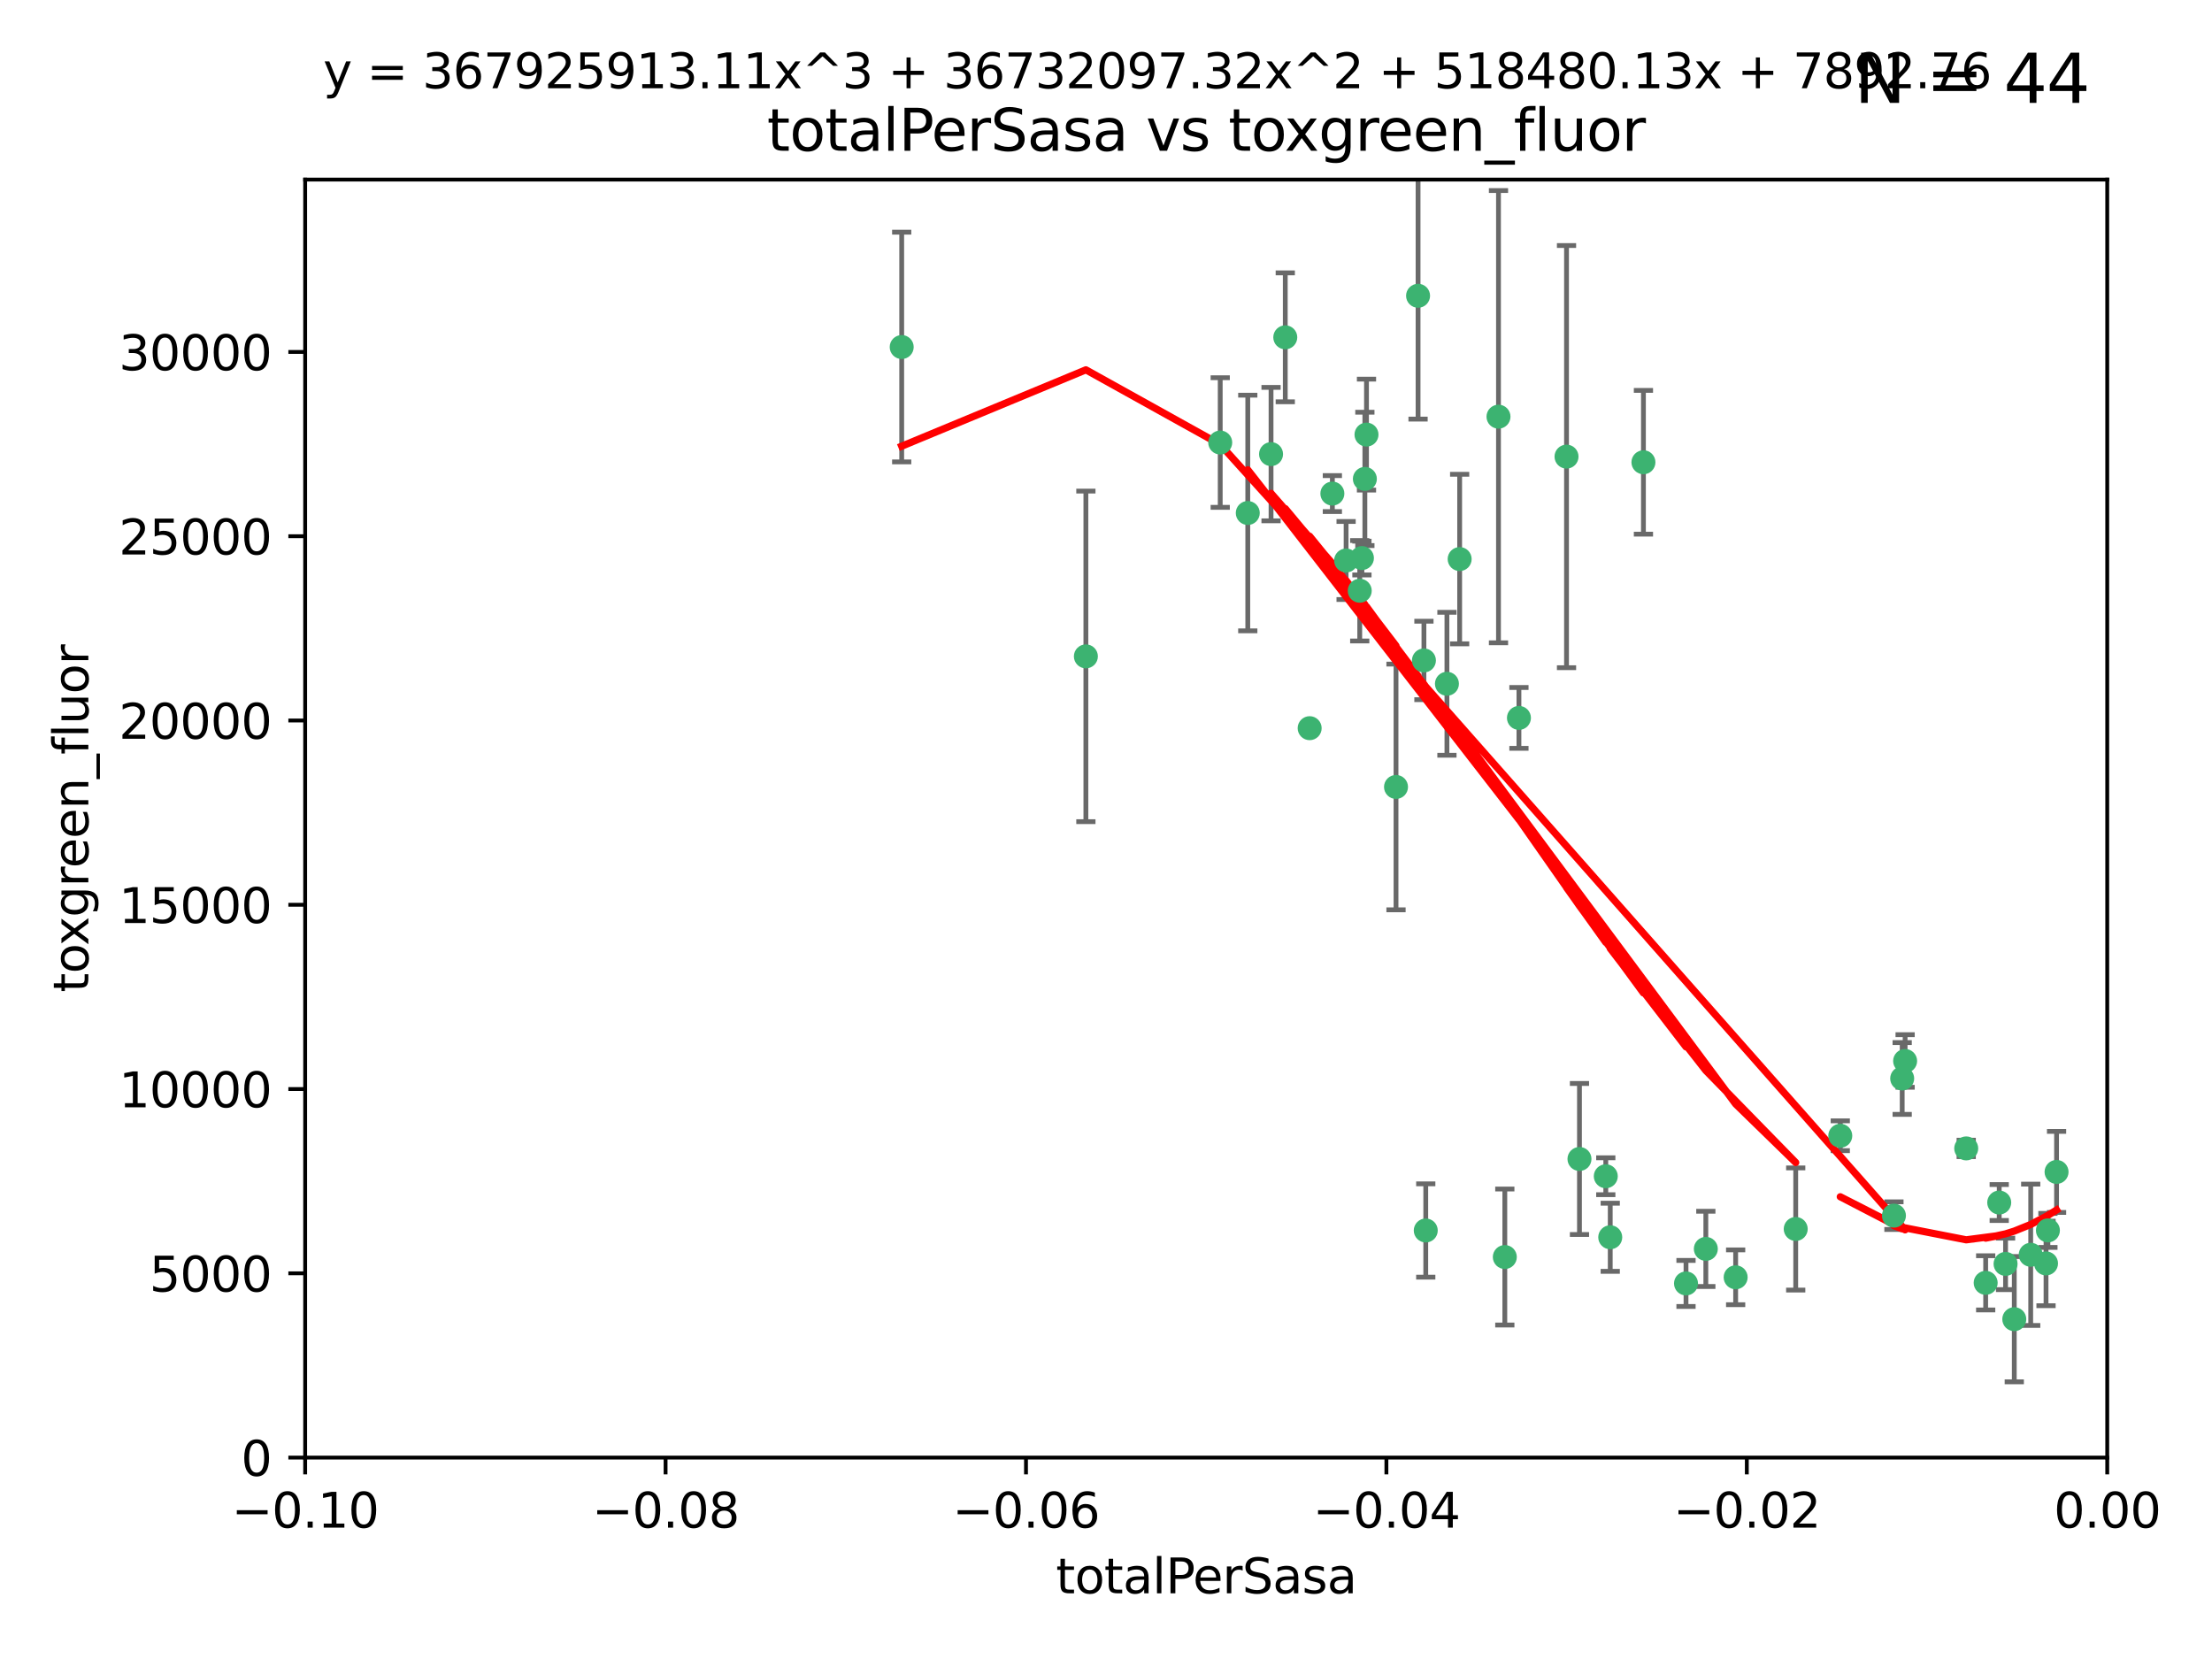 <?xml version="1.0" encoding="utf-8" standalone="no"?>
<!DOCTYPE svg PUBLIC "-//W3C//DTD SVG 1.1//EN"
  "http://www.w3.org/Graphics/SVG/1.1/DTD/svg11.dtd">
<svg xmlns:xlink="http://www.w3.org/1999/xlink" width="460.8pt" height="345.6pt" viewBox="0 0 460.8 345.6" xmlns="http://www.w3.org/2000/svg" version="1.1">
 <defs>
  <style type="text/css">*{stroke-linejoin: round; stroke-linecap: butt}</style>
 </defs>
 <g id="figure_1">
  <g id="patch_1">
   <path d="M 0 345.6 
L 460.8 345.6 
L 460.8 0 
L 0 0 
z
" style="fill: #ffffff"/>
  </g>
  <g id="axes_1">
   <g id="patch_2">
    <path d="M 63.571 303.64 
L 438.975 303.64 
L 438.975 37.411 
L 63.571 37.411 
z
" style="fill: #ffffff"/>
   </g>
   <g id="PathCollection_1">
    <defs>
     <path id="me38fa111cb" d="M 0 1.118 
C 0.297 1.118 0.581 1 0.791 0.791 
C 1 0.581 1.118 0.297 1.118 0 
C 1.118 -0.297 1 -0.581 0.791 -0.791 
C 0.581 -1 0.297 -1.118 0 -1.118 
C -0.297 -1.118 -0.581 -1 -0.791 -0.791 
C -1 -0.581 -1.118 -0.297 -1.118 0 
C -1.118 0.297 -1 0.581 -0.791 0.791 
C -0.581 1 -0.297 1.118 0 1.118 
z
" style="stroke: #3cb371"/>
    </defs>
    <g clip-path="url(#p3f74938d01)">
     <use xlink:href="#me38fa111cb" x="187.841" y="72.294" style="fill: #3cb371; stroke: #3cb371"/>
     <use xlink:href="#me38fa111cb" x="226.209" y="136.733" style="fill: #3cb371; stroke: #3cb371"/>
     <use xlink:href="#me38fa111cb" x="254.195" y="92.187" style="fill: #3cb371; stroke: #3cb371"/>
     <use xlink:href="#me38fa111cb" x="284.327" y="99.763" style="fill: #3cb371; stroke: #3cb371"/>
     <use xlink:href="#me38fa111cb" x="267.746" y="70.271" style="fill: #3cb371; stroke: #3cb371"/>
     <use xlink:href="#me38fa111cb" x="283.714" y="116.252" style="fill: #3cb371; stroke: #3cb371"/>
     <use xlink:href="#me38fa111cb" x="283.258" y="123.063" style="fill: #3cb371; stroke: #3cb371"/>
     <use xlink:href="#me38fa111cb" x="272.826" y="151.693" style="fill: #3cb371; stroke: #3cb371"/>
     <use xlink:href="#me38fa111cb" x="290.815" y="163.936" style="fill: #3cb371; stroke: #3cb371"/>
     <use xlink:href="#me38fa111cb" x="280.418" y="116.762" style="fill: #3cb371; stroke: #3cb371"/>
     <use xlink:href="#me38fa111cb" x="295.409" y="61.614" style="fill: #3cb371; stroke: #3cb371"/>
     <use xlink:href="#me38fa111cb" x="277.556" y="102.821" style="fill: #3cb371; stroke: #3cb371"/>
     <use xlink:href="#me38fa111cb" x="264.783" y="94.6" style="fill: #3cb371; stroke: #3cb371"/>
     <use xlink:href="#me38fa111cb" x="296.63" y="137.58" style="fill: #3cb371; stroke: #3cb371"/>
     <use xlink:href="#me38fa111cb" x="301.422" y="142.442" style="fill: #3cb371; stroke: #3cb371"/>
     <use xlink:href="#me38fa111cb" x="284.666" y="90.534" style="fill: #3cb371; stroke: #3cb371"/>
     <use xlink:href="#me38fa111cb" x="316.423" y="149.553" style="fill: #3cb371; stroke: #3cb371"/>
     <use xlink:href="#me38fa111cb" x="259.935" y="106.867" style="fill: #3cb371; stroke: #3cb371"/>
     <use xlink:href="#me38fa111cb" x="312.163" y="86.8" style="fill: #3cb371; stroke: #3cb371"/>
     <use xlink:href="#me38fa111cb" x="329.033" y="241.437" style="fill: #3cb371; stroke: #3cb371"/>
     <use xlink:href="#me38fa111cb" x="342.358" y="96.298" style="fill: #3cb371; stroke: #3cb371"/>
     <use xlink:href="#me38fa111cb" x="326.335" y="95.121" style="fill: #3cb371; stroke: #3cb371"/>
     <use xlink:href="#me38fa111cb" x="334.515" y="245.034" style="fill: #3cb371; stroke: #3cb371"/>
     <use xlink:href="#me38fa111cb" x="304.073" y="116.464" style="fill: #3cb371; stroke: #3cb371"/>
     <use xlink:href="#me38fa111cb" x="313.481" y="261.86" style="fill: #3cb371; stroke: #3cb371"/>
     <use xlink:href="#me38fa111cb" x="351.226" y="267.365" style="fill: #3cb371; stroke: #3cb371"/>
     <use xlink:href="#me38fa111cb" x="335.443" y="257.745" style="fill: #3cb371; stroke: #3cb371"/>
     <use xlink:href="#me38fa111cb" x="355.356" y="260.163" style="fill: #3cb371; stroke: #3cb371"/>
     <use xlink:href="#me38fa111cb" x="374.081" y="256.018" style="fill: #3cb371; stroke: #3cb371"/>
     <use xlink:href="#me38fa111cb" x="361.568" y="266.086" style="fill: #3cb371; stroke: #3cb371"/>
     <use xlink:href="#me38fa111cb" x="297.012" y="256.331" style="fill: #3cb371; stroke: #3cb371"/>
     <use xlink:href="#me38fa111cb" x="396.872" y="221.023" style="fill: #3cb371; stroke: #3cb371"/>
     <use xlink:href="#me38fa111cb" x="383.363" y="236.599" style="fill: #3cb371; stroke: #3cb371"/>
     <use xlink:href="#me38fa111cb" x="396.26" y="224.667" style="fill: #3cb371; stroke: #3cb371"/>
     <use xlink:href="#me38fa111cb" x="394.542" y="253.241" style="fill: #3cb371; stroke: #3cb371"/>
     <use xlink:href="#me38fa111cb" x="409.599" y="239.234" style="fill: #3cb371; stroke: #3cb371"/>
     <use xlink:href="#me38fa111cb" x="416.474" y="250.509" style="fill: #3cb371; stroke: #3cb371"/>
     <use xlink:href="#me38fa111cb" x="413.653" y="267.238" style="fill: #3cb371; stroke: #3cb371"/>
     <use xlink:href="#me38fa111cb" x="417.796" y="263.294" style="fill: #3cb371; stroke: #3cb371"/>
     <use xlink:href="#me38fa111cb" x="419.611" y="274.808" style="fill: #3cb371; stroke: #3cb371"/>
     <use xlink:href="#me38fa111cb" x="423.033" y="261.393" style="fill: #3cb371; stroke: #3cb371"/>
     <use xlink:href="#me38fa111cb" x="426.618" y="256.316" style="fill: #3cb371; stroke: #3cb371"/>
     <use xlink:href="#me38fa111cb" x="426.224" y="263.195" style="fill: #3cb371; stroke: #3cb371"/>
     <use xlink:href="#me38fa111cb" x="428.419" y="244.135" style="fill: #3cb371; stroke: #3cb371"/>
    </g>
   </g>
   <g id="matplotlib.axis_1">
    <g id="xtick_1">
     <g id="line2d_1">
      <defs>
       <path id="m76d988f09e" d="M 0 0 
L 0 3.5 
" style="stroke: #000000; stroke-width: 0.8"/>
      </defs>
      <g>
       <use xlink:href="#m76d988f09e" x="63.571" y="303.64" style="stroke: #000000; stroke-width: 0.8"/>
      </g>
     </g>
     <g id="text_1">
      <!-- −0.10 -->
      <g transform="translate(48.249 318.238)scale(0.1 -0.1)">
       <defs>
        <path id="DejaVuSans-2212" d="M 678 2272 
L 4684 2272 
L 4684 1741 
L 678 1741 
L 678 2272 
z
" transform="scale(0.016)"/>
        <path id="DejaVuSans-30" d="M 2034 4250 
Q 1547 4250 1301 3770 
Q 1056 3291 1056 2328 
Q 1056 1369 1301 889 
Q 1547 409 2034 409 
Q 2525 409 2770 889 
Q 3016 1369 3016 2328 
Q 3016 3291 2770 3770 
Q 2525 4250 2034 4250 
z
M 2034 4750 
Q 2819 4750 3233 4129 
Q 3647 3509 3647 2328 
Q 3647 1150 3233 529 
Q 2819 -91 2034 -91 
Q 1250 -91 836 529 
Q 422 1150 422 2328 
Q 422 3509 836 4129 
Q 1250 4750 2034 4750 
z
" transform="scale(0.016)"/>
        <path id="DejaVuSans-2e" d="M 684 794 
L 1344 794 
L 1344 0 
L 684 0 
L 684 794 
z
" transform="scale(0.016)"/>
        <path id="DejaVuSans-31" d="M 794 531 
L 1825 531 
L 1825 4091 
L 703 3866 
L 703 4441 
L 1819 4666 
L 2450 4666 
L 2450 531 
L 3481 531 
L 3481 0 
L 794 0 
L 794 531 
z
" transform="scale(0.016)"/>
       </defs>
       <use xlink:href="#DejaVuSans-2212"/>
       <use xlink:href="#DejaVuSans-30" x="83.789"/>
       <use xlink:href="#DejaVuSans-2e" x="147.412"/>
       <use xlink:href="#DejaVuSans-31" x="179.199"/>
       <use xlink:href="#DejaVuSans-30" x="242.822"/>
      </g>
     </g>
    </g>
    <g id="xtick_2">
     <g id="line2d_2">
      <g>
       <use xlink:href="#m76d988f09e" x="138.652" y="303.64" style="stroke: #000000; stroke-width: 0.8"/>
      </g>
     </g>
     <g id="text_2">
      <!-- −0.08 -->
      <g transform="translate(123.329 318.238)scale(0.1 -0.1)">
       <defs>
        <path id="DejaVuSans-38" d="M 2034 2216 
Q 1584 2216 1326 1975 
Q 1069 1734 1069 1313 
Q 1069 891 1326 650 
Q 1584 409 2034 409 
Q 2484 409 2743 651 
Q 3003 894 3003 1313 
Q 3003 1734 2745 1975 
Q 2488 2216 2034 2216 
z
M 1403 2484 
Q 997 2584 770 2862 
Q 544 3141 544 3541 
Q 544 4100 942 4425 
Q 1341 4750 2034 4750 
Q 2731 4750 3128 4425 
Q 3525 4100 3525 3541 
Q 3525 3141 3298 2862 
Q 3072 2584 2669 2484 
Q 3125 2378 3379 2068 
Q 3634 1759 3634 1313 
Q 3634 634 3220 271 
Q 2806 -91 2034 -91 
Q 1263 -91 848 271 
Q 434 634 434 1313 
Q 434 1759 690 2068 
Q 947 2378 1403 2484 
z
M 1172 3481 
Q 1172 3119 1398 2916 
Q 1625 2713 2034 2713 
Q 2441 2713 2670 2916 
Q 2900 3119 2900 3481 
Q 2900 3844 2670 4047 
Q 2441 4250 2034 4250 
Q 1625 4250 1398 4047 
Q 1172 3844 1172 3481 
z
" transform="scale(0.016)"/>
       </defs>
       <use xlink:href="#DejaVuSans-2212"/>
       <use xlink:href="#DejaVuSans-30" x="83.789"/>
       <use xlink:href="#DejaVuSans-2e" x="147.412"/>
       <use xlink:href="#DejaVuSans-30" x="179.199"/>
       <use xlink:href="#DejaVuSans-38" x="242.822"/>
      </g>
     </g>
    </g>
    <g id="xtick_3">
     <g id="line2d_3">
      <g>
       <use xlink:href="#m76d988f09e" x="213.733" y="303.64" style="stroke: #000000; stroke-width: 0.8"/>
      </g>
     </g>
     <g id="text_3">
      <!-- −0.06 -->
      <g transform="translate(198.41 318.238)scale(0.1 -0.1)">
       <defs>
        <path id="DejaVuSans-36" d="M 2113 2584 
Q 1688 2584 1439 2293 
Q 1191 2003 1191 1497 
Q 1191 994 1439 701 
Q 1688 409 2113 409 
Q 2538 409 2786 701 
Q 3034 994 3034 1497 
Q 3034 2003 2786 2293 
Q 2538 2584 2113 2584 
z
M 3366 4563 
L 3366 3988 
Q 3128 4100 2886 4159 
Q 2644 4219 2406 4219 
Q 1781 4219 1451 3797 
Q 1122 3375 1075 2522 
Q 1259 2794 1537 2939 
Q 1816 3084 2150 3084 
Q 2853 3084 3261 2657 
Q 3669 2231 3669 1497 
Q 3669 778 3244 343 
Q 2819 -91 2113 -91 
Q 1303 -91 875 529 
Q 447 1150 447 2328 
Q 447 3434 972 4092 
Q 1497 4750 2381 4750 
Q 2619 4750 2861 4703 
Q 3103 4656 3366 4563 
z
" transform="scale(0.016)"/>
       </defs>
       <use xlink:href="#DejaVuSans-2212"/>
       <use xlink:href="#DejaVuSans-30" x="83.789"/>
       <use xlink:href="#DejaVuSans-2e" x="147.412"/>
       <use xlink:href="#DejaVuSans-30" x="179.199"/>
       <use xlink:href="#DejaVuSans-36" x="242.822"/>
      </g>
     </g>
    </g>
    <g id="xtick_4">
     <g id="line2d_4">
      <g>
       <use xlink:href="#m76d988f09e" x="288.813" y="303.64" style="stroke: #000000; stroke-width: 0.8"/>
      </g>
     </g>
     <g id="text_4">
      <!-- −0.04 -->
      <g transform="translate(273.491 318.238)scale(0.1 -0.1)">
       <defs>
        <path id="DejaVuSans-34" d="M 2419 4116 
L 825 1625 
L 2419 1625 
L 2419 4116 
z
M 2253 4666 
L 3047 4666 
L 3047 1625 
L 3713 1625 
L 3713 1100 
L 3047 1100 
L 3047 0 
L 2419 0 
L 2419 1100 
L 313 1100 
L 313 1709 
L 2253 4666 
z
" transform="scale(0.016)"/>
       </defs>
       <use xlink:href="#DejaVuSans-2212"/>
       <use xlink:href="#DejaVuSans-30" x="83.789"/>
       <use xlink:href="#DejaVuSans-2e" x="147.412"/>
       <use xlink:href="#DejaVuSans-30" x="179.199"/>
       <use xlink:href="#DejaVuSans-34" x="242.822"/>
      </g>
     </g>
    </g>
    <g id="xtick_5">
     <g id="line2d_5">
      <g>
       <use xlink:href="#m76d988f09e" x="363.894" y="303.64" style="stroke: #000000; stroke-width: 0.8"/>
      </g>
     </g>
     <g id="text_5">
      <!-- −0.02 -->
      <g transform="translate(348.572 318.238)scale(0.1 -0.1)">
       <defs>
        <path id="DejaVuSans-32" d="M 1228 531 
L 3431 531 
L 3431 0 
L 469 0 
L 469 531 
Q 828 903 1448 1529 
Q 2069 2156 2228 2338 
Q 2531 2678 2651 2914 
Q 2772 3150 2772 3378 
Q 2772 3750 2511 3984 
Q 2250 4219 1831 4219 
Q 1534 4219 1204 4116 
Q 875 4013 500 3803 
L 500 4441 
Q 881 4594 1212 4672 
Q 1544 4750 1819 4750 
Q 2544 4750 2975 4387 
Q 3406 4025 3406 3419 
Q 3406 3131 3298 2873 
Q 3191 2616 2906 2266 
Q 2828 2175 2409 1742 
Q 1991 1309 1228 531 
z
" transform="scale(0.016)"/>
       </defs>
       <use xlink:href="#DejaVuSans-2212"/>
       <use xlink:href="#DejaVuSans-30" x="83.789"/>
       <use xlink:href="#DejaVuSans-2e" x="147.412"/>
       <use xlink:href="#DejaVuSans-30" x="179.199"/>
       <use xlink:href="#DejaVuSans-32" x="242.822"/>
      </g>
     </g>
    </g>
    <g id="xtick_6">
     <g id="line2d_6">
      <g>
       <use xlink:href="#m76d988f09e" x="438.975" y="303.64" style="stroke: #000000; stroke-width: 0.8"/>
      </g>
     </g>
     <g id="text_6">
      <!-- 0.00 -->
      <g transform="translate(427.842 318.238)scale(0.1 -0.1)">
       <use xlink:href="#DejaVuSans-30"/>
       <use xlink:href="#DejaVuSans-2e" x="63.623"/>
       <use xlink:href="#DejaVuSans-30" x="95.41"/>
       <use xlink:href="#DejaVuSans-30" x="159.033"/>
      </g>
     </g>
    </g>
    <g id="text_7">
     <!-- totalPerSasa -->
     <g transform="translate(219.968 331.917)scale(0.1 -0.1)">
      <defs>
       <path id="DejaVuSans-74" d="M 1172 4494 
L 1172 3500 
L 2356 3500 
L 2356 3053 
L 1172 3053 
L 1172 1153 
Q 1172 725 1289 603 
Q 1406 481 1766 481 
L 2356 481 
L 2356 0 
L 1766 0 
Q 1100 0 847 248 
Q 594 497 594 1153 
L 594 3053 
L 172 3053 
L 172 3500 
L 594 3500 
L 594 4494 
L 1172 4494 
z
" transform="scale(0.016)"/>
       <path id="DejaVuSans-6f" d="M 1959 3097 
Q 1497 3097 1228 2736 
Q 959 2375 959 1747 
Q 959 1119 1226 758 
Q 1494 397 1959 397 
Q 2419 397 2687 759 
Q 2956 1122 2956 1747 
Q 2956 2369 2687 2733 
Q 2419 3097 1959 3097 
z
M 1959 3584 
Q 2709 3584 3137 3096 
Q 3566 2609 3566 1747 
Q 3566 888 3137 398 
Q 2709 -91 1959 -91 
Q 1206 -91 779 398 
Q 353 888 353 1747 
Q 353 2609 779 3096 
Q 1206 3584 1959 3584 
z
" transform="scale(0.016)"/>
       <path id="DejaVuSans-61" d="M 2194 1759 
Q 1497 1759 1228 1600 
Q 959 1441 959 1056 
Q 959 750 1161 570 
Q 1363 391 1709 391 
Q 2188 391 2477 730 
Q 2766 1069 2766 1631 
L 2766 1759 
L 2194 1759 
z
M 3341 1997 
L 3341 0 
L 2766 0 
L 2766 531 
Q 2569 213 2275 61 
Q 1981 -91 1556 -91 
Q 1019 -91 701 211 
Q 384 513 384 1019 
Q 384 1609 779 1909 
Q 1175 2209 1959 2209 
L 2766 2209 
L 2766 2266 
Q 2766 2663 2505 2880 
Q 2244 3097 1772 3097 
Q 1472 3097 1187 3025 
Q 903 2953 641 2809 
L 641 3341 
Q 956 3463 1253 3523 
Q 1550 3584 1831 3584 
Q 2591 3584 2966 3190 
Q 3341 2797 3341 1997 
z
" transform="scale(0.016)"/>
       <path id="DejaVuSans-6c" d="M 603 4863 
L 1178 4863 
L 1178 0 
L 603 0 
L 603 4863 
z
" transform="scale(0.016)"/>
       <path id="DejaVuSans-50" d="M 1259 4147 
L 1259 2394 
L 2053 2394 
Q 2494 2394 2734 2622 
Q 2975 2850 2975 3272 
Q 2975 3691 2734 3919 
Q 2494 4147 2053 4147 
L 1259 4147 
z
M 628 4666 
L 2053 4666 
Q 2838 4666 3239 4311 
Q 3641 3956 3641 3272 
Q 3641 2581 3239 2228 
Q 2838 1875 2053 1875 
L 1259 1875 
L 1259 0 
L 628 0 
L 628 4666 
z
" transform="scale(0.016)"/>
       <path id="DejaVuSans-65" d="M 3597 1894 
L 3597 1613 
L 953 1613 
Q 991 1019 1311 708 
Q 1631 397 2203 397 
Q 2534 397 2845 478 
Q 3156 559 3463 722 
L 3463 178 
Q 3153 47 2828 -22 
Q 2503 -91 2169 -91 
Q 1331 -91 842 396 
Q 353 884 353 1716 
Q 353 2575 817 3079 
Q 1281 3584 2069 3584 
Q 2775 3584 3186 3129 
Q 3597 2675 3597 1894 
z
M 3022 2063 
Q 3016 2534 2758 2815 
Q 2500 3097 2075 3097 
Q 1594 3097 1305 2825 
Q 1016 2553 972 2059 
L 3022 2063 
z
" transform="scale(0.016)"/>
       <path id="DejaVuSans-72" d="M 2631 2963 
Q 2534 3019 2420 3045 
Q 2306 3072 2169 3072 
Q 1681 3072 1420 2755 
Q 1159 2438 1159 1844 
L 1159 0 
L 581 0 
L 581 3500 
L 1159 3500 
L 1159 2956 
Q 1341 3275 1631 3429 
Q 1922 3584 2338 3584 
Q 2397 3584 2469 3576 
Q 2541 3569 2628 3553 
L 2631 2963 
z
" transform="scale(0.016)"/>
       <path id="DejaVuSans-53" d="M 3425 4513 
L 3425 3897 
Q 3066 4069 2747 4153 
Q 2428 4238 2131 4238 
Q 1616 4238 1336 4038 
Q 1056 3838 1056 3469 
Q 1056 3159 1242 3001 
Q 1428 2844 1947 2747 
L 2328 2669 
Q 3034 2534 3370 2195 
Q 3706 1856 3706 1288 
Q 3706 609 3251 259 
Q 2797 -91 1919 -91 
Q 1588 -91 1214 -16 
Q 841 59 441 206 
L 441 856 
Q 825 641 1194 531 
Q 1563 422 1919 422 
Q 2459 422 2753 634 
Q 3047 847 3047 1241 
Q 3047 1584 2836 1778 
Q 2625 1972 2144 2069 
L 1759 2144 
Q 1053 2284 737 2584 
Q 422 2884 422 3419 
Q 422 4038 858 4394 
Q 1294 4750 2059 4750 
Q 2388 4750 2728 4690 
Q 3069 4631 3425 4513 
z
" transform="scale(0.016)"/>
       <path id="DejaVuSans-73" d="M 2834 3397 
L 2834 2853 
Q 2591 2978 2328 3040 
Q 2066 3103 1784 3103 
Q 1356 3103 1142 2972 
Q 928 2841 928 2578 
Q 928 2378 1081 2264 
Q 1234 2150 1697 2047 
L 1894 2003 
Q 2506 1872 2764 1633 
Q 3022 1394 3022 966 
Q 3022 478 2636 193 
Q 2250 -91 1575 -91 
Q 1294 -91 989 -36 
Q 684 19 347 128 
L 347 722 
Q 666 556 975 473 
Q 1284 391 1588 391 
Q 1994 391 2212 530 
Q 2431 669 2431 922 
Q 2431 1156 2273 1281 
Q 2116 1406 1581 1522 
L 1381 1569 
Q 847 1681 609 1914 
Q 372 2147 372 2553 
Q 372 3047 722 3315 
Q 1072 3584 1716 3584 
Q 2034 3584 2315 3537 
Q 2597 3491 2834 3397 
z
" transform="scale(0.016)"/>
      </defs>
      <use xlink:href="#DejaVuSans-74"/>
      <use xlink:href="#DejaVuSans-6f" x="39.209"/>
      <use xlink:href="#DejaVuSans-74" x="100.391"/>
      <use xlink:href="#DejaVuSans-61" x="139.6"/>
      <use xlink:href="#DejaVuSans-6c" x="200.879"/>
      <use xlink:href="#DejaVuSans-50" x="228.662"/>
      <use xlink:href="#DejaVuSans-65" x="285.34"/>
      <use xlink:href="#DejaVuSans-72" x="346.863"/>
      <use xlink:href="#DejaVuSans-53" x="387.977"/>
      <use xlink:href="#DejaVuSans-61" x="451.453"/>
      <use xlink:href="#DejaVuSans-73" x="512.732"/>
      <use xlink:href="#DejaVuSans-61" x="564.832"/>
     </g>
    </g>
   </g>
   <g id="matplotlib.axis_2">
    <g id="ytick_1">
     <g id="line2d_7">
      <defs>
       <path id="m35c636e988" d="M 0 0 
L -3.5 0 
" style="stroke: #000000; stroke-width: 0.8"/>
      </defs>
      <g>
       <use xlink:href="#m35c636e988" x="63.571" y="303.64" style="stroke: #000000; stroke-width: 0.8"/>
      </g>
     </g>
     <g id="text_8">
      <!-- 0 -->
      <g transform="translate(50.209 307.439)scale(0.1 -0.1)">
       <use xlink:href="#DejaVuSans-30"/>
      </g>
     </g>
    </g>
    <g id="ytick_2">
     <g id="line2d_8">
      <g>
       <use xlink:href="#m35c636e988" x="63.571" y="265.253" style="stroke: #000000; stroke-width: 0.8"/>
      </g>
     </g>
     <g id="text_9">
      <!-- 5000 -->
      <g transform="translate(31.121 269.052)scale(0.1 -0.1)">
       <defs>
        <path id="DejaVuSans-35" d="M 691 4666 
L 3169 4666 
L 3169 4134 
L 1269 4134 
L 1269 2991 
Q 1406 3038 1543 3061 
Q 1681 3084 1819 3084 
Q 2600 3084 3056 2656 
Q 3513 2228 3513 1497 
Q 3513 744 3044 326 
Q 2575 -91 1722 -91 
Q 1428 -91 1123 -41 
Q 819 9 494 109 
L 494 744 
Q 775 591 1075 516 
Q 1375 441 1709 441 
Q 2250 441 2565 725 
Q 2881 1009 2881 1497 
Q 2881 1984 2565 2268 
Q 2250 2553 1709 2553 
Q 1456 2553 1204 2497 
Q 953 2441 691 2322 
L 691 4666 
z
" transform="scale(0.016)"/>
       </defs>
       <use xlink:href="#DejaVuSans-35"/>
       <use xlink:href="#DejaVuSans-30" x="63.623"/>
       <use xlink:href="#DejaVuSans-30" x="127.246"/>
       <use xlink:href="#DejaVuSans-30" x="190.869"/>
      </g>
     </g>
    </g>
    <g id="ytick_3">
     <g id="line2d_9">
      <g>
       <use xlink:href="#m35c636e988" x="63.571" y="226.866" style="stroke: #000000; stroke-width: 0.8"/>
      </g>
     </g>
     <g id="text_10">
      <!-- 10000 -->
      <g transform="translate(24.759 230.665)scale(0.1 -0.1)">
       <use xlink:href="#DejaVuSans-31"/>
       <use xlink:href="#DejaVuSans-30" x="63.623"/>
       <use xlink:href="#DejaVuSans-30" x="127.246"/>
       <use xlink:href="#DejaVuSans-30" x="190.869"/>
       <use xlink:href="#DejaVuSans-30" x="254.492"/>
      </g>
     </g>
    </g>
    <g id="ytick_4">
     <g id="line2d_10">
      <g>
       <use xlink:href="#m35c636e988" x="63.571" y="188.479" style="stroke: #000000; stroke-width: 0.8"/>
      </g>
     </g>
     <g id="text_11">
      <!-- 15000 -->
      <g transform="translate(24.759 192.278)scale(0.1 -0.1)">
       <use xlink:href="#DejaVuSans-31"/>
       <use xlink:href="#DejaVuSans-35" x="63.623"/>
       <use xlink:href="#DejaVuSans-30" x="127.246"/>
       <use xlink:href="#DejaVuSans-30" x="190.869"/>
       <use xlink:href="#DejaVuSans-30" x="254.492"/>
      </g>
     </g>
    </g>
    <g id="ytick_5">
     <g id="line2d_11">
      <g>
       <use xlink:href="#m35c636e988" x="63.571" y="150.092" style="stroke: #000000; stroke-width: 0.8"/>
      </g>
     </g>
     <g id="text_12">
      <!-- 20000 -->
      <g transform="translate(24.759 153.891)scale(0.1 -0.1)">
       <use xlink:href="#DejaVuSans-32"/>
       <use xlink:href="#DejaVuSans-30" x="63.623"/>
       <use xlink:href="#DejaVuSans-30" x="127.246"/>
       <use xlink:href="#DejaVuSans-30" x="190.869"/>
       <use xlink:href="#DejaVuSans-30" x="254.492"/>
      </g>
     </g>
    </g>
    <g id="ytick_6">
     <g id="line2d_12">
      <g>
       <use xlink:href="#m35c636e988" x="63.571" y="111.705" style="stroke: #000000; stroke-width: 0.8"/>
      </g>
     </g>
     <g id="text_13">
      <!-- 25000 -->
      <g transform="translate(24.759 115.504)scale(0.1 -0.1)">
       <use xlink:href="#DejaVuSans-32"/>
       <use xlink:href="#DejaVuSans-35" x="63.623"/>
       <use xlink:href="#DejaVuSans-30" x="127.246"/>
       <use xlink:href="#DejaVuSans-30" x="190.869"/>
       <use xlink:href="#DejaVuSans-30" x="254.492"/>
      </g>
     </g>
    </g>
    <g id="ytick_7">
     <g id="line2d_13">
      <g>
       <use xlink:href="#m35c636e988" x="63.571" y="73.317" style="stroke: #000000; stroke-width: 0.8"/>
      </g>
     </g>
     <g id="text_14">
      <!-- 30000 -->
      <g transform="translate(24.759 77.117)scale(0.1 -0.1)">
       <defs>
        <path id="DejaVuSans-33" d="M 2597 2516 
Q 3050 2419 3304 2112 
Q 3559 1806 3559 1356 
Q 3559 666 3084 287 
Q 2609 -91 1734 -91 
Q 1441 -91 1130 -33 
Q 819 25 488 141 
L 488 750 
Q 750 597 1062 519 
Q 1375 441 1716 441 
Q 2309 441 2620 675 
Q 2931 909 2931 1356 
Q 2931 1769 2642 2001 
Q 2353 2234 1838 2234 
L 1294 2234 
L 1294 2753 
L 1863 2753 
Q 2328 2753 2575 2939 
Q 2822 3125 2822 3475 
Q 2822 3834 2567 4026 
Q 2313 4219 1838 4219 
Q 1578 4219 1281 4162 
Q 984 4106 628 3988 
L 628 4550 
Q 988 4650 1302 4700 
Q 1616 4750 1894 4750 
Q 2613 4750 3031 4423 
Q 3450 4097 3450 3541 
Q 3450 3153 3228 2886 
Q 3006 2619 2597 2516 
z
" transform="scale(0.016)"/>
       </defs>
       <use xlink:href="#DejaVuSans-33"/>
       <use xlink:href="#DejaVuSans-30" x="63.623"/>
       <use xlink:href="#DejaVuSans-30" x="127.246"/>
       <use xlink:href="#DejaVuSans-30" x="190.869"/>
       <use xlink:href="#DejaVuSans-30" x="254.492"/>
      </g>
     </g>
    </g>
    <g id="text_15">
     <!-- toxgreen_fluor -->
     <g transform="translate(18.401 206.72)rotate(-90)scale(0.1 -0.1)">
      <defs>
       <path id="DejaVuSans-78" d="M 3513 3500 
L 2247 1797 
L 3578 0 
L 2900 0 
L 1881 1375 
L 863 0 
L 184 0 
L 1544 1831 
L 300 3500 
L 978 3500 
L 1906 2253 
L 2834 3500 
L 3513 3500 
z
" transform="scale(0.016)"/>
       <path id="DejaVuSans-67" d="M 2906 1791 
Q 2906 2416 2648 2759 
Q 2391 3103 1925 3103 
Q 1463 3103 1205 2759 
Q 947 2416 947 1791 
Q 947 1169 1205 825 
Q 1463 481 1925 481 
Q 2391 481 2648 825 
Q 2906 1169 2906 1791 
z
M 3481 434 
Q 3481 -459 3084 -895 
Q 2688 -1331 1869 -1331 
Q 1566 -1331 1297 -1286 
Q 1028 -1241 775 -1147 
L 775 -588 
Q 1028 -725 1275 -790 
Q 1522 -856 1778 -856 
Q 2344 -856 2625 -561 
Q 2906 -266 2906 331 
L 2906 616 
Q 2728 306 2450 153 
Q 2172 0 1784 0 
Q 1141 0 747 490 
Q 353 981 353 1791 
Q 353 2603 747 3093 
Q 1141 3584 1784 3584 
Q 2172 3584 2450 3431 
Q 2728 3278 2906 2969 
L 2906 3500 
L 3481 3500 
L 3481 434 
z
" transform="scale(0.016)"/>
       <path id="DejaVuSans-6e" d="M 3513 2113 
L 3513 0 
L 2938 0 
L 2938 2094 
Q 2938 2591 2744 2837 
Q 2550 3084 2163 3084 
Q 1697 3084 1428 2787 
Q 1159 2491 1159 1978 
L 1159 0 
L 581 0 
L 581 3500 
L 1159 3500 
L 1159 2956 
Q 1366 3272 1645 3428 
Q 1925 3584 2291 3584 
Q 2894 3584 3203 3211 
Q 3513 2838 3513 2113 
z
" transform="scale(0.016)"/>
       <path id="DejaVuSans-5f" d="M 3263 -1063 
L 3263 -1509 
L -63 -1509 
L -63 -1063 
L 3263 -1063 
z
" transform="scale(0.016)"/>
       <path id="DejaVuSans-66" d="M 2375 4863 
L 2375 4384 
L 1825 4384 
Q 1516 4384 1395 4259 
Q 1275 4134 1275 3809 
L 1275 3500 
L 2222 3500 
L 2222 3053 
L 1275 3053 
L 1275 0 
L 697 0 
L 697 3053 
L 147 3053 
L 147 3500 
L 697 3500 
L 697 3744 
Q 697 4328 969 4595 
Q 1241 4863 1831 4863 
L 2375 4863 
z
" transform="scale(0.016)"/>
       <path id="DejaVuSans-75" d="M 544 1381 
L 544 3500 
L 1119 3500 
L 1119 1403 
Q 1119 906 1312 657 
Q 1506 409 1894 409 
Q 2359 409 2629 706 
Q 2900 1003 2900 1516 
L 2900 3500 
L 3475 3500 
L 3475 0 
L 2900 0 
L 2900 538 
Q 2691 219 2414 64 
Q 2138 -91 1772 -91 
Q 1169 -91 856 284 
Q 544 659 544 1381 
z
M 1991 3584 
L 1991 3584 
z
" transform="scale(0.016)"/>
      </defs>
      <use xlink:href="#DejaVuSans-74"/>
      <use xlink:href="#DejaVuSans-6f" x="39.209"/>
      <use xlink:href="#DejaVuSans-78" x="97.266"/>
      <use xlink:href="#DejaVuSans-67" x="156.445"/>
      <use xlink:href="#DejaVuSans-72" x="219.922"/>
      <use xlink:href="#DejaVuSans-65" x="258.785"/>
      <use xlink:href="#DejaVuSans-65" x="320.309"/>
      <use xlink:href="#DejaVuSans-6e" x="381.832"/>
      <use xlink:href="#DejaVuSans-5f" x="445.211"/>
      <use xlink:href="#DejaVuSans-66" x="495.211"/>
      <use xlink:href="#DejaVuSans-6c" x="530.416"/>
      <use xlink:href="#DejaVuSans-75" x="558.199"/>
      <use xlink:href="#DejaVuSans-6f" x="621.578"/>
      <use xlink:href="#DejaVuSans-72" x="682.76"/>
     </g>
    </g>
   </g>
   <g id="LineCollection_1">
    <path d="M 187.841 96.224 
L 187.841 48.364 
" clip-path="url(#p3f74938d01)" style="fill: none; stroke: #696969"/>
    <path d="M 226.209 171.165 
L 226.209 102.302 
" clip-path="url(#p3f74938d01)" style="fill: none; stroke: #696969"/>
    <path d="M 254.195 105.69 
L 254.195 78.685 
" clip-path="url(#p3f74938d01)" style="fill: none; stroke: #696969"/>
    <path d="M 284.327 113.651 
L 284.327 85.875 
" clip-path="url(#p3f74938d01)" style="fill: none; stroke: #696969"/>
    <path d="M 267.746 83.696 
L 267.746 56.846 
" clip-path="url(#p3f74938d01)" style="fill: none; stroke: #696969"/>
    <path d="M 283.714 119.772 
L 283.714 112.733 
" clip-path="url(#p3f74938d01)" style="fill: none; stroke: #696969"/>
    <path d="M 283.258 133.529 
L 283.258 112.598 
" clip-path="url(#p3f74938d01)" style="fill: none; stroke: #696969"/>
    <path d="M 272.826 152.217 
L 272.826 151.168 
" clip-path="url(#p3f74938d01)" style="fill: none; stroke: #696969"/>
    <path d="M 290.815 189.529 
L 290.815 138.343 
" clip-path="url(#p3f74938d01)" style="fill: none; stroke: #696969"/>
    <path d="M 280.418 124.89 
L 280.418 108.635 
" clip-path="url(#p3f74938d01)" style="fill: none; stroke: #696969"/>
    <path d="M 295.409 87.306 
L 295.409 35.922 
" clip-path="url(#p3f74938d01)" style="fill: none; stroke: #696969"/>
    <path d="M 277.556 106.565 
L 277.556 99.077 
" clip-path="url(#p3f74938d01)" style="fill: none; stroke: #696969"/>
    <path d="M 264.783 108.495 
L 264.783 80.704 
" clip-path="url(#p3f74938d01)" style="fill: none; stroke: #696969"/>
    <path d="M 296.63 145.75 
L 296.63 129.411 
" clip-path="url(#p3f74938d01)" style="fill: none; stroke: #696969"/>
    <path d="M 301.422 157.326 
L 301.422 127.559 
" clip-path="url(#p3f74938d01)" style="fill: none; stroke: #696969"/>
    <path d="M 284.666 102.091 
L 284.666 78.978 
" clip-path="url(#p3f74938d01)" style="fill: none; stroke: #696969"/>
    <path d="M 316.423 155.89 
L 316.423 143.216 
" clip-path="url(#p3f74938d01)" style="fill: none; stroke: #696969"/>
    <path d="M 259.935 131.412 
L 259.935 82.321 
" clip-path="url(#p3f74938d01)" style="fill: none; stroke: #696969"/>
    <path d="M 312.163 133.906 
L 312.163 39.694 
" clip-path="url(#p3f74938d01)" style="fill: none; stroke: #696969"/>
    <path d="M 329.033 257.169 
L 329.033 225.706 
" clip-path="url(#p3f74938d01)" style="fill: none; stroke: #696969"/>
    <path d="M 342.358 111.272 
L 342.358 81.324 
" clip-path="url(#p3f74938d01)" style="fill: none; stroke: #696969"/>
    <path d="M 326.335 139.091 
L 326.335 51.151 
" clip-path="url(#p3f74938d01)" style="fill: none; stroke: #696969"/>
    <path d="M 334.515 248.879 
L 334.515 241.19 
" clip-path="url(#p3f74938d01)" style="fill: none; stroke: #696969"/>
    <path d="M 304.073 134.122 
L 304.073 98.805 
" clip-path="url(#p3f74938d01)" style="fill: none; stroke: #696969"/>
    <path d="M 313.481 276.024 
L 313.481 247.696 
" clip-path="url(#p3f74938d01)" style="fill: none; stroke: #696969"/>
    <path d="M 351.226 272.161 
L 351.226 262.568 
" clip-path="url(#p3f74938d01)" style="fill: none; stroke: #696969"/>
    <path d="M 335.443 264.842 
L 335.443 250.649 
" clip-path="url(#p3f74938d01)" style="fill: none; stroke: #696969"/>
    <path d="M 355.356 268.001 
L 355.356 252.325 
" clip-path="url(#p3f74938d01)" style="fill: none; stroke: #696969"/>
    <path d="M 374.081 268.741 
L 374.081 243.296 
" clip-path="url(#p3f74938d01)" style="fill: none; stroke: #696969"/>
    <path d="M 361.568 271.795 
L 361.568 260.376 
" clip-path="url(#p3f74938d01)" style="fill: none; stroke: #696969"/>
    <path d="M 297.012 266.051 
L 297.012 246.611 
" clip-path="url(#p3f74938d01)" style="fill: none; stroke: #696969"/>
    <path d="M 396.872 226.502 
L 396.872 215.543 
" clip-path="url(#p3f74938d01)" style="fill: none; stroke: #696969"/>
    <path d="M 383.363 239.704 
L 383.363 233.493 
" clip-path="url(#p3f74938d01)" style="fill: none; stroke: #696969"/>
    <path d="M 396.26 232.145 
L 396.26 217.189 
" clip-path="url(#p3f74938d01)" style="fill: none; stroke: #696969"/>
    <path d="M 394.542 256.118 
L 394.542 250.365 
" clip-path="url(#p3f74938d01)" style="fill: none; stroke: #696969"/>
    <path d="M 409.599 240.949 
L 409.599 237.518 
" clip-path="url(#p3f74938d01)" style="fill: none; stroke: #696969"/>
    <path d="M 416.474 254.253 
L 416.474 246.765 
" clip-path="url(#p3f74938d01)" style="fill: none; stroke: #696969"/>
    <path d="M 413.653 272.884 
L 413.653 261.591 
" clip-path="url(#p3f74938d01)" style="fill: none; stroke: #696969"/>
    <path d="M 417.796 268.654 
L 417.796 257.933 
" clip-path="url(#p3f74938d01)" style="fill: none; stroke: #696969"/>
    <path d="M 419.611 287.858 
L 419.611 261.759 
" clip-path="url(#p3f74938d01)" style="fill: none; stroke: #696969"/>
    <path d="M 423.033 276.115 
L 423.033 246.672 
" clip-path="url(#p3f74938d01)" style="fill: none; stroke: #696969"/>
    <path d="M 426.618 259.862 
L 426.618 252.77 
" clip-path="url(#p3f74938d01)" style="fill: none; stroke: #696969"/>
    <path d="M 426.224 272.001 
L 426.224 254.388 
" clip-path="url(#p3f74938d01)" style="fill: none; stroke: #696969"/>
    <path d="M 428.419 252.577 
L 428.419 235.693 
" clip-path="url(#p3f74938d01)" style="fill: none; stroke: #696969"/>
   </g>
   <g id="line2d_14">
    <defs>
     <path id="m981b5e6217" d="M 2 0 
L -2 -0 
" style="stroke: #696969"/>
    </defs>
    <g clip-path="url(#p3f74938d01)">
     <use xlink:href="#m981b5e6217" x="187.841" y="96.224" style="fill: #696969; stroke: #696969"/>
     <use xlink:href="#m981b5e6217" x="226.209" y="171.165" style="fill: #696969; stroke: #696969"/>
     <use xlink:href="#m981b5e6217" x="254.195" y="105.69" style="fill: #696969; stroke: #696969"/>
     <use xlink:href="#m981b5e6217" x="284.327" y="113.651" style="fill: #696969; stroke: #696969"/>
     <use xlink:href="#m981b5e6217" x="267.746" y="83.696" style="fill: #696969; stroke: #696969"/>
     <use xlink:href="#m981b5e6217" x="283.714" y="119.772" style="fill: #696969; stroke: #696969"/>
     <use xlink:href="#m981b5e6217" x="283.258" y="133.529" style="fill: #696969; stroke: #696969"/>
     <use xlink:href="#m981b5e6217" x="272.826" y="152.217" style="fill: #696969; stroke: #696969"/>
     <use xlink:href="#m981b5e6217" x="290.815" y="189.529" style="fill: #696969; stroke: #696969"/>
     <use xlink:href="#m981b5e6217" x="280.418" y="124.89" style="fill: #696969; stroke: #696969"/>
     <use xlink:href="#m981b5e6217" x="295.409" y="87.306" style="fill: #696969; stroke: #696969"/>
     <use xlink:href="#m981b5e6217" x="277.556" y="106.565" style="fill: #696969; stroke: #696969"/>
     <use xlink:href="#m981b5e6217" x="264.783" y="108.495" style="fill: #696969; stroke: #696969"/>
     <use xlink:href="#m981b5e6217" x="296.63" y="145.75" style="fill: #696969; stroke: #696969"/>
     <use xlink:href="#m981b5e6217" x="301.422" y="157.326" style="fill: #696969; stroke: #696969"/>
     <use xlink:href="#m981b5e6217" x="284.666" y="102.091" style="fill: #696969; stroke: #696969"/>
     <use xlink:href="#m981b5e6217" x="316.423" y="155.89" style="fill: #696969; stroke: #696969"/>
     <use xlink:href="#m981b5e6217" x="259.935" y="131.412" style="fill: #696969; stroke: #696969"/>
     <use xlink:href="#m981b5e6217" x="312.163" y="133.906" style="fill: #696969; stroke: #696969"/>
     <use xlink:href="#m981b5e6217" x="329.033" y="257.169" style="fill: #696969; stroke: #696969"/>
     <use xlink:href="#m981b5e6217" x="342.358" y="111.272" style="fill: #696969; stroke: #696969"/>
     <use xlink:href="#m981b5e6217" x="326.335" y="139.091" style="fill: #696969; stroke: #696969"/>
     <use xlink:href="#m981b5e6217" x="334.515" y="248.879" style="fill: #696969; stroke: #696969"/>
     <use xlink:href="#m981b5e6217" x="304.073" y="134.122" style="fill: #696969; stroke: #696969"/>
     <use xlink:href="#m981b5e6217" x="313.481" y="276.024" style="fill: #696969; stroke: #696969"/>
     <use xlink:href="#m981b5e6217" x="351.226" y="272.161" style="fill: #696969; stroke: #696969"/>
     <use xlink:href="#m981b5e6217" x="335.443" y="264.842" style="fill: #696969; stroke: #696969"/>
     <use xlink:href="#m981b5e6217" x="355.356" y="268.001" style="fill: #696969; stroke: #696969"/>
     <use xlink:href="#m981b5e6217" x="374.081" y="268.741" style="fill: #696969; stroke: #696969"/>
     <use xlink:href="#m981b5e6217" x="361.568" y="271.795" style="fill: #696969; stroke: #696969"/>
     <use xlink:href="#m981b5e6217" x="297.012" y="266.051" style="fill: #696969; stroke: #696969"/>
     <use xlink:href="#m981b5e6217" x="396.872" y="226.502" style="fill: #696969; stroke: #696969"/>
     <use xlink:href="#m981b5e6217" x="383.363" y="239.704" style="fill: #696969; stroke: #696969"/>
     <use xlink:href="#m981b5e6217" x="396.26" y="232.145" style="fill: #696969; stroke: #696969"/>
     <use xlink:href="#m981b5e6217" x="394.542" y="256.118" style="fill: #696969; stroke: #696969"/>
     <use xlink:href="#m981b5e6217" x="409.599" y="240.949" style="fill: #696969; stroke: #696969"/>
     <use xlink:href="#m981b5e6217" x="416.474" y="254.253" style="fill: #696969; stroke: #696969"/>
     <use xlink:href="#m981b5e6217" x="413.653" y="272.884" style="fill: #696969; stroke: #696969"/>
     <use xlink:href="#m981b5e6217" x="417.796" y="268.654" style="fill: #696969; stroke: #696969"/>
     <use xlink:href="#m981b5e6217" x="419.611" y="287.858" style="fill: #696969; stroke: #696969"/>
     <use xlink:href="#m981b5e6217" x="423.033" y="276.115" style="fill: #696969; stroke: #696969"/>
     <use xlink:href="#m981b5e6217" x="426.618" y="259.862" style="fill: #696969; stroke: #696969"/>
     <use xlink:href="#m981b5e6217" x="426.224" y="272.001" style="fill: #696969; stroke: #696969"/>
     <use xlink:href="#m981b5e6217" x="428.419" y="252.577" style="fill: #696969; stroke: #696969"/>
    </g>
   </g>
   <g id="line2d_15">
    <g clip-path="url(#p3f74938d01)">
     <use xlink:href="#m981b5e6217" x="187.841" y="48.364" style="fill: #696969; stroke: #696969"/>
     <use xlink:href="#m981b5e6217" x="226.209" y="102.302" style="fill: #696969; stroke: #696969"/>
     <use xlink:href="#m981b5e6217" x="254.195" y="78.685" style="fill: #696969; stroke: #696969"/>
     <use xlink:href="#m981b5e6217" x="284.327" y="85.875" style="fill: #696969; stroke: #696969"/>
     <use xlink:href="#m981b5e6217" x="267.746" y="56.846" style="fill: #696969; stroke: #696969"/>
     <use xlink:href="#m981b5e6217" x="283.714" y="112.733" style="fill: #696969; stroke: #696969"/>
     <use xlink:href="#m981b5e6217" x="283.258" y="112.598" style="fill: #696969; stroke: #696969"/>
     <use xlink:href="#m981b5e6217" x="272.826" y="151.168" style="fill: #696969; stroke: #696969"/>
     <use xlink:href="#m981b5e6217" x="290.815" y="138.343" style="fill: #696969; stroke: #696969"/>
     <use xlink:href="#m981b5e6217" x="280.418" y="108.635" style="fill: #696969; stroke: #696969"/>
     <use xlink:href="#m981b5e6217" x="295.409" y="35.922" style="fill: #696969; stroke: #696969"/>
     <use xlink:href="#m981b5e6217" x="277.556" y="99.077" style="fill: #696969; stroke: #696969"/>
     <use xlink:href="#m981b5e6217" x="264.783" y="80.704" style="fill: #696969; stroke: #696969"/>
     <use xlink:href="#m981b5e6217" x="296.63" y="129.411" style="fill: #696969; stroke: #696969"/>
     <use xlink:href="#m981b5e6217" x="301.422" y="127.559" style="fill: #696969; stroke: #696969"/>
     <use xlink:href="#m981b5e6217" x="284.666" y="78.978" style="fill: #696969; stroke: #696969"/>
     <use xlink:href="#m981b5e6217" x="316.423" y="143.216" style="fill: #696969; stroke: #696969"/>
     <use xlink:href="#m981b5e6217" x="259.935" y="82.321" style="fill: #696969; stroke: #696969"/>
     <use xlink:href="#m981b5e6217" x="312.163" y="39.694" style="fill: #696969; stroke: #696969"/>
     <use xlink:href="#m981b5e6217" x="329.033" y="225.706" style="fill: #696969; stroke: #696969"/>
     <use xlink:href="#m981b5e6217" x="342.358" y="81.324" style="fill: #696969; stroke: #696969"/>
     <use xlink:href="#m981b5e6217" x="326.335" y="51.151" style="fill: #696969; stroke: #696969"/>
     <use xlink:href="#m981b5e6217" x="334.515" y="241.19" style="fill: #696969; stroke: #696969"/>
     <use xlink:href="#m981b5e6217" x="304.073" y="98.805" style="fill: #696969; stroke: #696969"/>
     <use xlink:href="#m981b5e6217" x="313.481" y="247.696" style="fill: #696969; stroke: #696969"/>
     <use xlink:href="#m981b5e6217" x="351.226" y="262.568" style="fill: #696969; stroke: #696969"/>
     <use xlink:href="#m981b5e6217" x="335.443" y="250.649" style="fill: #696969; stroke: #696969"/>
     <use xlink:href="#m981b5e6217" x="355.356" y="252.325" style="fill: #696969; stroke: #696969"/>
     <use xlink:href="#m981b5e6217" x="374.081" y="243.296" style="fill: #696969; stroke: #696969"/>
     <use xlink:href="#m981b5e6217" x="361.568" y="260.376" style="fill: #696969; stroke: #696969"/>
     <use xlink:href="#m981b5e6217" x="297.012" y="246.611" style="fill: #696969; stroke: #696969"/>
     <use xlink:href="#m981b5e6217" x="396.872" y="215.543" style="fill: #696969; stroke: #696969"/>
     <use xlink:href="#m981b5e6217" x="383.363" y="233.493" style="fill: #696969; stroke: #696969"/>
     <use xlink:href="#m981b5e6217" x="396.26" y="217.189" style="fill: #696969; stroke: #696969"/>
     <use xlink:href="#m981b5e6217" x="394.542" y="250.365" style="fill: #696969; stroke: #696969"/>
     <use xlink:href="#m981b5e6217" x="409.599" y="237.518" style="fill: #696969; stroke: #696969"/>
     <use xlink:href="#m981b5e6217" x="416.474" y="246.765" style="fill: #696969; stroke: #696969"/>
     <use xlink:href="#m981b5e6217" x="413.653" y="261.591" style="fill: #696969; stroke: #696969"/>
     <use xlink:href="#m981b5e6217" x="417.796" y="257.933" style="fill: #696969; stroke: #696969"/>
     <use xlink:href="#m981b5e6217" x="419.611" y="261.759" style="fill: #696969; stroke: #696969"/>
     <use xlink:href="#m981b5e6217" x="423.033" y="246.672" style="fill: #696969; stroke: #696969"/>
     <use xlink:href="#m981b5e6217" x="426.618" y="252.77" style="fill: #696969; stroke: #696969"/>
     <use xlink:href="#m981b5e6217" x="426.224" y="254.388" style="fill: #696969; stroke: #696969"/>
     <use xlink:href="#m981b5e6217" x="428.419" y="235.693" style="fill: #696969; stroke: #696969"/>
    </g>
   </g>
   <g id="line2d_16">
    <path d="M 187.841 92.949 
L 226.209 77.04 
L 254.195 92.591 
L 284.327 125.923 
L 267.746 105.951 
L 283.714 125.129 
L 283.258 124.54 
L 272.826 111.704 
L 290.815 134.53 
L 280.418 120.924 
L 295.409 140.82 
L 277.556 117.368 
L 264.783 102.769 
L 296.63 142.514 
L 301.422 149.238 
L 284.666 126.363 
L 316.423 170.724 
L 259.935 97.866 
L 312.163 164.594 
L 329.033 188.698 
L 342.358 206.849 
L 326.335 184.896 
L 334.515 196.312 
L 304.073 152.999 
L 313.481 166.49 
L 351.226 218.083 
L 335.443 197.583 
L 355.356 223.009 
L 374.081 242.176 
L 361.568 229.985 
L 297.012 143.045 
L 396.872 256.2 
L 383.363 249.308 
L 396.26 255.987 
L 394.542 255.335 
L 409.599 258.278 
L 416.474 257.38 
L 413.653 257.93 
L 417.796 257.033 
L 419.611 256.461 
L 423.033 255.079 
L 426.618 253.192 
L 426.224 253.422 
L 428.419 252.07 
" clip-path="url(#p3f74938d01)" style="fill: none; stroke: #ff0000; stroke-width: 1.5; stroke-linecap: square"/>
   </g>
   <g id="line2d_17">
    <defs>
     <path id="mf768794bdc" d="M 0 2 
C 0.53 2 1.039 1.789 1.414 1.414 
C 1.789 1.039 2 0.53 2 0 
C 2 -0.53 1.789 -1.039 1.414 -1.414 
C 1.039 -1.789 0.53 -2 0 -2 
C -0.53 -2 -1.039 -1.789 -1.414 -1.414 
C -1.789 -1.039 -2 -0.53 -2 0 
C -2 0.53 -1.789 1.039 -1.414 1.414 
C -1.039 1.789 -0.53 2 0 2 
z
" style="stroke: #3cb371"/>
    </defs>
    <g clip-path="url(#p3f74938d01)">
     <use xlink:href="#mf768794bdc" x="187.841" y="72.294" style="fill: #3cb371; stroke: #3cb371"/>
     <use xlink:href="#mf768794bdc" x="226.209" y="136.733" style="fill: #3cb371; stroke: #3cb371"/>
     <use xlink:href="#mf768794bdc" x="254.195" y="92.187" style="fill: #3cb371; stroke: #3cb371"/>
     <use xlink:href="#mf768794bdc" x="284.327" y="99.763" style="fill: #3cb371; stroke: #3cb371"/>
     <use xlink:href="#mf768794bdc" x="267.746" y="70.271" style="fill: #3cb371; stroke: #3cb371"/>
     <use xlink:href="#mf768794bdc" x="283.714" y="116.252" style="fill: #3cb371; stroke: #3cb371"/>
     <use xlink:href="#mf768794bdc" x="283.258" y="123.063" style="fill: #3cb371; stroke: #3cb371"/>
     <use xlink:href="#mf768794bdc" x="272.826" y="151.693" style="fill: #3cb371; stroke: #3cb371"/>
     <use xlink:href="#mf768794bdc" x="290.815" y="163.936" style="fill: #3cb371; stroke: #3cb371"/>
     <use xlink:href="#mf768794bdc" x="280.418" y="116.762" style="fill: #3cb371; stroke: #3cb371"/>
     <use xlink:href="#mf768794bdc" x="295.409" y="61.614" style="fill: #3cb371; stroke: #3cb371"/>
     <use xlink:href="#mf768794bdc" x="277.556" y="102.821" style="fill: #3cb371; stroke: #3cb371"/>
     <use xlink:href="#mf768794bdc" x="264.783" y="94.6" style="fill: #3cb371; stroke: #3cb371"/>
     <use xlink:href="#mf768794bdc" x="296.63" y="137.58" style="fill: #3cb371; stroke: #3cb371"/>
     <use xlink:href="#mf768794bdc" x="301.422" y="142.442" style="fill: #3cb371; stroke: #3cb371"/>
     <use xlink:href="#mf768794bdc" x="284.666" y="90.534" style="fill: #3cb371; stroke: #3cb371"/>
     <use xlink:href="#mf768794bdc" x="316.423" y="149.553" style="fill: #3cb371; stroke: #3cb371"/>
     <use xlink:href="#mf768794bdc" x="259.935" y="106.867" style="fill: #3cb371; stroke: #3cb371"/>
     <use xlink:href="#mf768794bdc" x="312.163" y="86.8" style="fill: #3cb371; stroke: #3cb371"/>
     <use xlink:href="#mf768794bdc" x="329.033" y="241.437" style="fill: #3cb371; stroke: #3cb371"/>
     <use xlink:href="#mf768794bdc" x="342.358" y="96.298" style="fill: #3cb371; stroke: #3cb371"/>
     <use xlink:href="#mf768794bdc" x="326.335" y="95.121" style="fill: #3cb371; stroke: #3cb371"/>
     <use xlink:href="#mf768794bdc" x="334.515" y="245.034" style="fill: #3cb371; stroke: #3cb371"/>
     <use xlink:href="#mf768794bdc" x="304.073" y="116.464" style="fill: #3cb371; stroke: #3cb371"/>
     <use xlink:href="#mf768794bdc" x="313.481" y="261.86" style="fill: #3cb371; stroke: #3cb371"/>
     <use xlink:href="#mf768794bdc" x="351.226" y="267.365" style="fill: #3cb371; stroke: #3cb371"/>
     <use xlink:href="#mf768794bdc" x="335.443" y="257.745" style="fill: #3cb371; stroke: #3cb371"/>
     <use xlink:href="#mf768794bdc" x="355.356" y="260.163" style="fill: #3cb371; stroke: #3cb371"/>
     <use xlink:href="#mf768794bdc" x="374.081" y="256.018" style="fill: #3cb371; stroke: #3cb371"/>
     <use xlink:href="#mf768794bdc" x="361.568" y="266.086" style="fill: #3cb371; stroke: #3cb371"/>
     <use xlink:href="#mf768794bdc" x="297.012" y="256.331" style="fill: #3cb371; stroke: #3cb371"/>
     <use xlink:href="#mf768794bdc" x="396.872" y="221.023" style="fill: #3cb371; stroke: #3cb371"/>
     <use xlink:href="#mf768794bdc" x="383.363" y="236.599" style="fill: #3cb371; stroke: #3cb371"/>
     <use xlink:href="#mf768794bdc" x="396.26" y="224.667" style="fill: #3cb371; stroke: #3cb371"/>
     <use xlink:href="#mf768794bdc" x="394.542" y="253.241" style="fill: #3cb371; stroke: #3cb371"/>
     <use xlink:href="#mf768794bdc" x="409.599" y="239.234" style="fill: #3cb371; stroke: #3cb371"/>
     <use xlink:href="#mf768794bdc" x="416.474" y="250.509" style="fill: #3cb371; stroke: #3cb371"/>
     <use xlink:href="#mf768794bdc" x="413.653" y="267.238" style="fill: #3cb371; stroke: #3cb371"/>
     <use xlink:href="#mf768794bdc" x="417.796" y="263.294" style="fill: #3cb371; stroke: #3cb371"/>
     <use xlink:href="#mf768794bdc" x="419.611" y="274.808" style="fill: #3cb371; stroke: #3cb371"/>
     <use xlink:href="#mf768794bdc" x="423.033" y="261.393" style="fill: #3cb371; stroke: #3cb371"/>
     <use xlink:href="#mf768794bdc" x="426.618" y="256.316" style="fill: #3cb371; stroke: #3cb371"/>
     <use xlink:href="#mf768794bdc" x="426.224" y="263.195" style="fill: #3cb371; stroke: #3cb371"/>
     <use xlink:href="#mf768794bdc" x="428.419" y="244.135" style="fill: #3cb371; stroke: #3cb371"/>
    </g>
   </g>
   <g id="patch_3">
    <path d="M 63.571 303.64 
L 63.571 37.411 
" style="fill: none; stroke: #000000; stroke-width: 0.8; stroke-linejoin: miter; stroke-linecap: square"/>
   </g>
   <g id="patch_4">
    <path d="M 438.975 303.64 
L 438.975 37.411 
" style="fill: none; stroke: #000000; stroke-width: 0.8; stroke-linejoin: miter; stroke-linecap: square"/>
   </g>
   <g id="patch_5">
    <path d="M 63.571 303.64 
L 438.975 303.64 
" style="fill: none; stroke: #000000; stroke-width: 0.8; stroke-linejoin: miter; stroke-linecap: square"/>
   </g>
   <g id="patch_6">
    <path d="M 63.571 37.411 
L 438.975 37.411 
" style="fill: none; stroke: #000000; stroke-width: 0.8; stroke-linejoin: miter; stroke-linecap: square"/>
   </g>
   <g id="text_16">
    <!-- N = 44 -->
    <g transform="translate(386.302 21.426)scale(0.14 -0.14)">
     <defs>
      <path id="DejaVuSans-4e" d="M 628 4666 
L 1478 4666 
L 3547 763 
L 3547 4666 
L 4159 4666 
L 4159 0 
L 3309 0 
L 1241 3903 
L 1241 0 
L 628 0 
L 628 4666 
z
" transform="scale(0.016)"/>
      <path id="DejaVuSans-20" transform="scale(0.016)"/>
      <path id="DejaVuSans-3d" d="M 678 2906 
L 4684 2906 
L 4684 2381 
L 678 2381 
L 678 2906 
z
M 678 1631 
L 4684 1631 
L 4684 1100 
L 678 1100 
L 678 1631 
z
" transform="scale(0.016)"/>
     </defs>
     <use xlink:href="#DejaVuSans-4e"/>
     <use xlink:href="#DejaVuSans-20" x="74.805"/>
     <use xlink:href="#DejaVuSans-3d" x="106.592"/>
     <use xlink:href="#DejaVuSans-20" x="190.381"/>
     <use xlink:href="#DejaVuSans-34" x="222.168"/>
     <use xlink:href="#DejaVuSans-34" x="285.791"/>
    </g>
   </g>
   <g id="text_17">
    <!-- y = 367925913.11x^3 + 36732097.32x^2 + 518480.13x + 7892.76 -->
    <g transform="translate(67.325 18.387)scale(0.1 -0.1)">
     <defs>
      <path id="DejaVuSans-79" d="M 2059 -325 
Q 1816 -950 1584 -1140 
Q 1353 -1331 966 -1331 
L 506 -1331 
L 506 -850 
L 844 -850 
Q 1081 -850 1212 -737 
Q 1344 -625 1503 -206 
L 1606 56 
L 191 3500 
L 800 3500 
L 1894 763 
L 2988 3500 
L 3597 3500 
L 2059 -325 
z
" transform="scale(0.016)"/>
      <path id="DejaVuSans-37" d="M 525 4666 
L 3525 4666 
L 3525 4397 
L 1831 0 
L 1172 0 
L 2766 4134 
L 525 4134 
L 525 4666 
z
" transform="scale(0.016)"/>
      <path id="DejaVuSans-39" d="M 703 97 
L 703 672 
Q 941 559 1184 500 
Q 1428 441 1663 441 
Q 2288 441 2617 861 
Q 2947 1281 2994 2138 
Q 2813 1869 2534 1725 
Q 2256 1581 1919 1581 
Q 1219 1581 811 2004 
Q 403 2428 403 3163 
Q 403 3881 828 4315 
Q 1253 4750 1959 4750 
Q 2769 4750 3195 4129 
Q 3622 3509 3622 2328 
Q 3622 1225 3098 567 
Q 2575 -91 1691 -91 
Q 1453 -91 1209 -44 
Q 966 3 703 97 
z
M 1959 2075 
Q 2384 2075 2632 2365 
Q 2881 2656 2881 3163 
Q 2881 3666 2632 3958 
Q 2384 4250 1959 4250 
Q 1534 4250 1286 3958 
Q 1038 3666 1038 3163 
Q 1038 2656 1286 2365 
Q 1534 2075 1959 2075 
z
" transform="scale(0.016)"/>
      <path id="DejaVuSans-5e" d="M 2988 4666 
L 4684 2925 
L 4056 2925 
L 2681 4159 
L 1306 2925 
L 678 2925 
L 2375 4666 
L 2988 4666 
z
" transform="scale(0.016)"/>
      <path id="DejaVuSans-2b" d="M 2944 4013 
L 2944 2272 
L 4684 2272 
L 4684 1741 
L 2944 1741 
L 2944 0 
L 2419 0 
L 2419 1741 
L 678 1741 
L 678 2272 
L 2419 2272 
L 2419 4013 
L 2944 4013 
z
" transform="scale(0.016)"/>
     </defs>
     <use xlink:href="#DejaVuSans-79"/>
     <use xlink:href="#DejaVuSans-20" x="59.18"/>
     <use xlink:href="#DejaVuSans-3d" x="90.967"/>
     <use xlink:href="#DejaVuSans-20" x="174.756"/>
     <use xlink:href="#DejaVuSans-33" x="206.543"/>
     <use xlink:href="#DejaVuSans-36" x="270.166"/>
     <use xlink:href="#DejaVuSans-37" x="333.789"/>
     <use xlink:href="#DejaVuSans-39" x="397.412"/>
     <use xlink:href="#DejaVuSans-32" x="461.035"/>
     <use xlink:href="#DejaVuSans-35" x="524.658"/>
     <use xlink:href="#DejaVuSans-39" x="588.281"/>
     <use xlink:href="#DejaVuSans-31" x="651.904"/>
     <use xlink:href="#DejaVuSans-33" x="715.527"/>
     <use xlink:href="#DejaVuSans-2e" x="779.15"/>
     <use xlink:href="#DejaVuSans-31" x="810.938"/>
     <use xlink:href="#DejaVuSans-31" x="874.561"/>
     <use xlink:href="#DejaVuSans-78" x="938.184"/>
     <use xlink:href="#DejaVuSans-5e" x="997.363"/>
     <use xlink:href="#DejaVuSans-33" x="1081.152"/>
     <use xlink:href="#DejaVuSans-20" x="1144.775"/>
     <use xlink:href="#DejaVuSans-2b" x="1176.562"/>
     <use xlink:href="#DejaVuSans-20" x="1260.352"/>
     <use xlink:href="#DejaVuSans-33" x="1292.139"/>
     <use xlink:href="#DejaVuSans-36" x="1355.762"/>
     <use xlink:href="#DejaVuSans-37" x="1419.385"/>
     <use xlink:href="#DejaVuSans-33" x="1483.008"/>
     <use xlink:href="#DejaVuSans-32" x="1546.631"/>
     <use xlink:href="#DejaVuSans-30" x="1610.254"/>
     <use xlink:href="#DejaVuSans-39" x="1673.877"/>
     <use xlink:href="#DejaVuSans-37" x="1737.5"/>
     <use xlink:href="#DejaVuSans-2e" x="1801.123"/>
     <use xlink:href="#DejaVuSans-33" x="1832.91"/>
     <use xlink:href="#DejaVuSans-32" x="1896.533"/>
     <use xlink:href="#DejaVuSans-78" x="1960.156"/>
     <use xlink:href="#DejaVuSans-5e" x="2019.336"/>
     <use xlink:href="#DejaVuSans-32" x="2103.125"/>
     <use xlink:href="#DejaVuSans-20" x="2166.748"/>
     <use xlink:href="#DejaVuSans-2b" x="2198.535"/>
     <use xlink:href="#DejaVuSans-20" x="2282.324"/>
     <use xlink:href="#DejaVuSans-35" x="2314.111"/>
     <use xlink:href="#DejaVuSans-31" x="2377.734"/>
     <use xlink:href="#DejaVuSans-38" x="2441.357"/>
     <use xlink:href="#DejaVuSans-34" x="2504.98"/>
     <use xlink:href="#DejaVuSans-38" x="2568.604"/>
     <use xlink:href="#DejaVuSans-30" x="2632.227"/>
     <use xlink:href="#DejaVuSans-2e" x="2695.85"/>
     <use xlink:href="#DejaVuSans-31" x="2727.637"/>
     <use xlink:href="#DejaVuSans-33" x="2791.26"/>
     <use xlink:href="#DejaVuSans-78" x="2854.883"/>
     <use xlink:href="#DejaVuSans-20" x="2914.062"/>
     <use xlink:href="#DejaVuSans-2b" x="2945.85"/>
     <use xlink:href="#DejaVuSans-20" x="3029.639"/>
     <use xlink:href="#DejaVuSans-37" x="3061.426"/>
     <use xlink:href="#DejaVuSans-38" x="3125.049"/>
     <use xlink:href="#DejaVuSans-39" x="3188.672"/>
     <use xlink:href="#DejaVuSans-32" x="3252.295"/>
     <use xlink:href="#DejaVuSans-2e" x="3315.918"/>
     <use xlink:href="#DejaVuSans-37" x="3347.705"/>
     <use xlink:href="#DejaVuSans-36" x="3411.328"/>
    </g>
   </g>
   <g id="text_18">
    <!-- totalPerSasa vs toxgreen_fluor -->
    <g transform="translate(159.782 31.411)scale(0.12 -0.12)">
     <defs>
      <path id="DejaVuSans-76" d="M 191 3500 
L 800 3500 
L 1894 563 
L 2988 3500 
L 3597 3500 
L 2284 0 
L 1503 0 
L 191 3500 
z
" transform="scale(0.016)"/>
     </defs>
     <use xlink:href="#DejaVuSans-74"/>
     <use xlink:href="#DejaVuSans-6f" x="39.209"/>
     <use xlink:href="#DejaVuSans-74" x="100.391"/>
     <use xlink:href="#DejaVuSans-61" x="139.6"/>
     <use xlink:href="#DejaVuSans-6c" x="200.879"/>
     <use xlink:href="#DejaVuSans-50" x="228.662"/>
     <use xlink:href="#DejaVuSans-65" x="285.34"/>
     <use xlink:href="#DejaVuSans-72" x="346.863"/>
     <use xlink:href="#DejaVuSans-53" x="387.977"/>
     <use xlink:href="#DejaVuSans-61" x="451.453"/>
     <use xlink:href="#DejaVuSans-73" x="512.732"/>
     <use xlink:href="#DejaVuSans-61" x="564.832"/>
     <use xlink:href="#DejaVuSans-20" x="626.111"/>
     <use xlink:href="#DejaVuSans-76" x="657.898"/>
     <use xlink:href="#DejaVuSans-73" x="717.078"/>
     <use xlink:href="#DejaVuSans-20" x="769.178"/>
     <use xlink:href="#DejaVuSans-74" x="800.965"/>
     <use xlink:href="#DejaVuSans-6f" x="840.174"/>
     <use xlink:href="#DejaVuSans-78" x="898.23"/>
     <use xlink:href="#DejaVuSans-67" x="957.41"/>
     <use xlink:href="#DejaVuSans-72" x="1020.887"/>
     <use xlink:href="#DejaVuSans-65" x="1059.75"/>
     <use xlink:href="#DejaVuSans-65" x="1121.273"/>
     <use xlink:href="#DejaVuSans-6e" x="1182.797"/>
     <use xlink:href="#DejaVuSans-5f" x="1246.176"/>
     <use xlink:href="#DejaVuSans-66" x="1296.176"/>
     <use xlink:href="#DejaVuSans-6c" x="1331.381"/>
     <use xlink:href="#DejaVuSans-75" x="1359.164"/>
     <use xlink:href="#DejaVuSans-6f" x="1422.543"/>
     <use xlink:href="#DejaVuSans-72" x="1483.725"/>
    </g>
   </g>
  </g>
 </g>
 <defs>
  <clipPath id="p3f74938d01">
   <rect x="63.571" y="37.411" width="375.404" height="266.229"/>
  </clipPath>
 </defs>
</svg>
